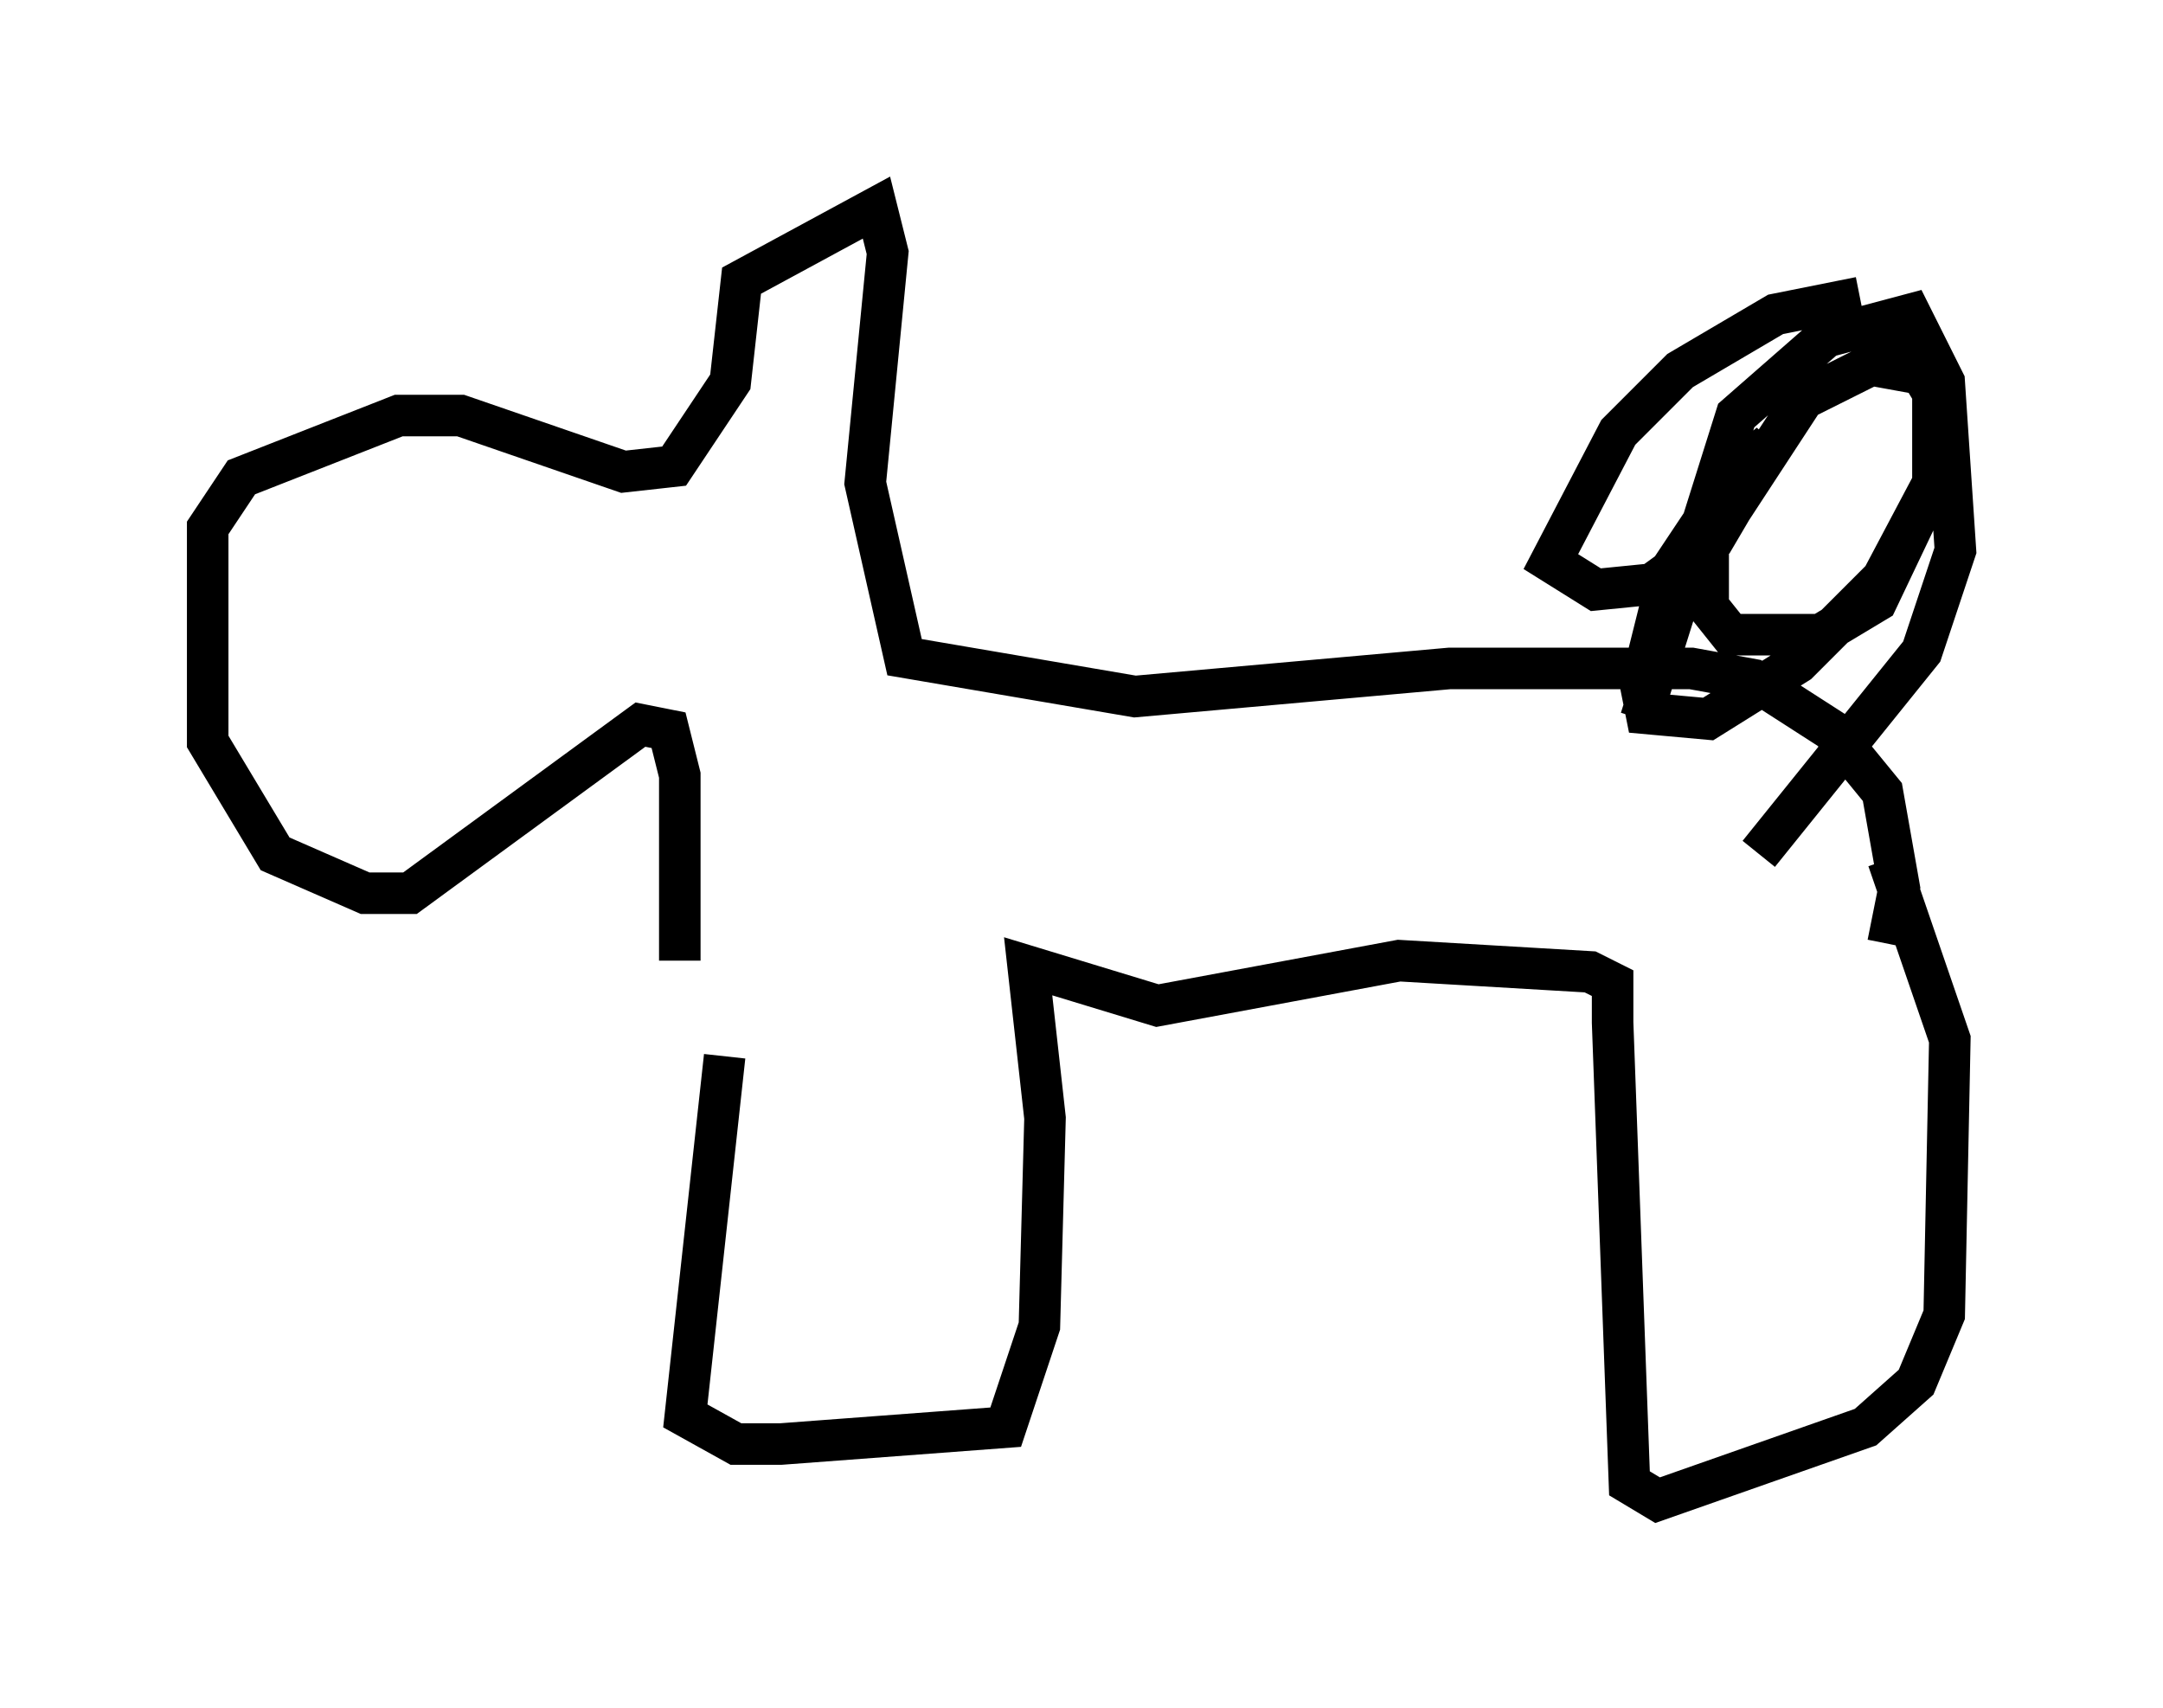 <?xml version="1.0" encoding="utf-8" ?>
<svg baseProfile="full" height="41.123" version="1.1" width="52.083" xmlns="http://www.w3.org/2000/svg" xmlns:ev="http://www.w3.org/2001/xml-events" xmlns:xlink="http://www.w3.org/1999/xlink"><defs /><rect fill="white" height="41.123" width="52.083" x="0" y="0" /><path d="M17.178, 23.132 m0.271, 2.3 l-0.947, 8.66 1.218, 0.677 l1.083, 0.0 5.413, -0.406 l0.812, -2.436 0.135, -5.007 l-0.406, -3.654 3.112, 0.947 l5.819, -1.083 4.601, 0.271 l0.541, 0.271 0.0, 0.947 l0.406, 11.096 0.677, 0.406 l5.007, -1.759 1.218, -1.083 l0.677, -1.624 0.135, -6.631 l-1.488, -4.33 m-29.093, 2.436 l0.0, -4.465 -0.271, -1.083 l-0.677, -0.135 -5.548, 4.059 l-1.083, 0.0 -2.165, -0.947 l-1.624, -2.706 0.0, -5.142 l0.812, -1.218 3.789, -1.488 l1.488, 0.0 3.924, 1.353 l1.218, -0.135 1.353, -2.03 l0.271, -2.436 3.248, -1.759 l0.271, 1.083 -0.541, 5.548 l0.947, 4.195 5.548, 0.947 l7.578, -0.677 5.819, 0.0 l1.488, 0.271 1.894, 1.218 l1.218, 1.488 0.406, 2.3 l-0.271, 1.353 m-5.954, -5.413 l2.3, -7.307 2.165, -1.894 l2.03, -0.541 0.812, 1.624 l0.271, 4.059 -0.812, 2.436 l-3.924, 4.871 m2.436, -13.396 l-2.03, 0.406 -2.3, 1.353 l-1.488, 1.488 -1.624, 3.112 l1.083, 0.677 1.353, -0.135 l1.488, -1.083 1.353, -2.3 l-0.812, 0.677 -1.624, 2.436 l-0.677, 2.706 0.135, 0.677 l1.488, 0.135 2.165, -1.353 l2.03, -2.03 1.218, -2.3 l0.0, -2.571 -1.488, -0.271 l-1.624, 0.812 -2.3, 3.518 l0.0, 1.488 0.541, 0.677 l2.165, 0.0 1.353, -0.812 l1.353, -2.842 0.0, -2.165 l-0.406, -0.677 -1.353, -0.406 " fill="none" stroke="black" stroke-width="1" /></svg>